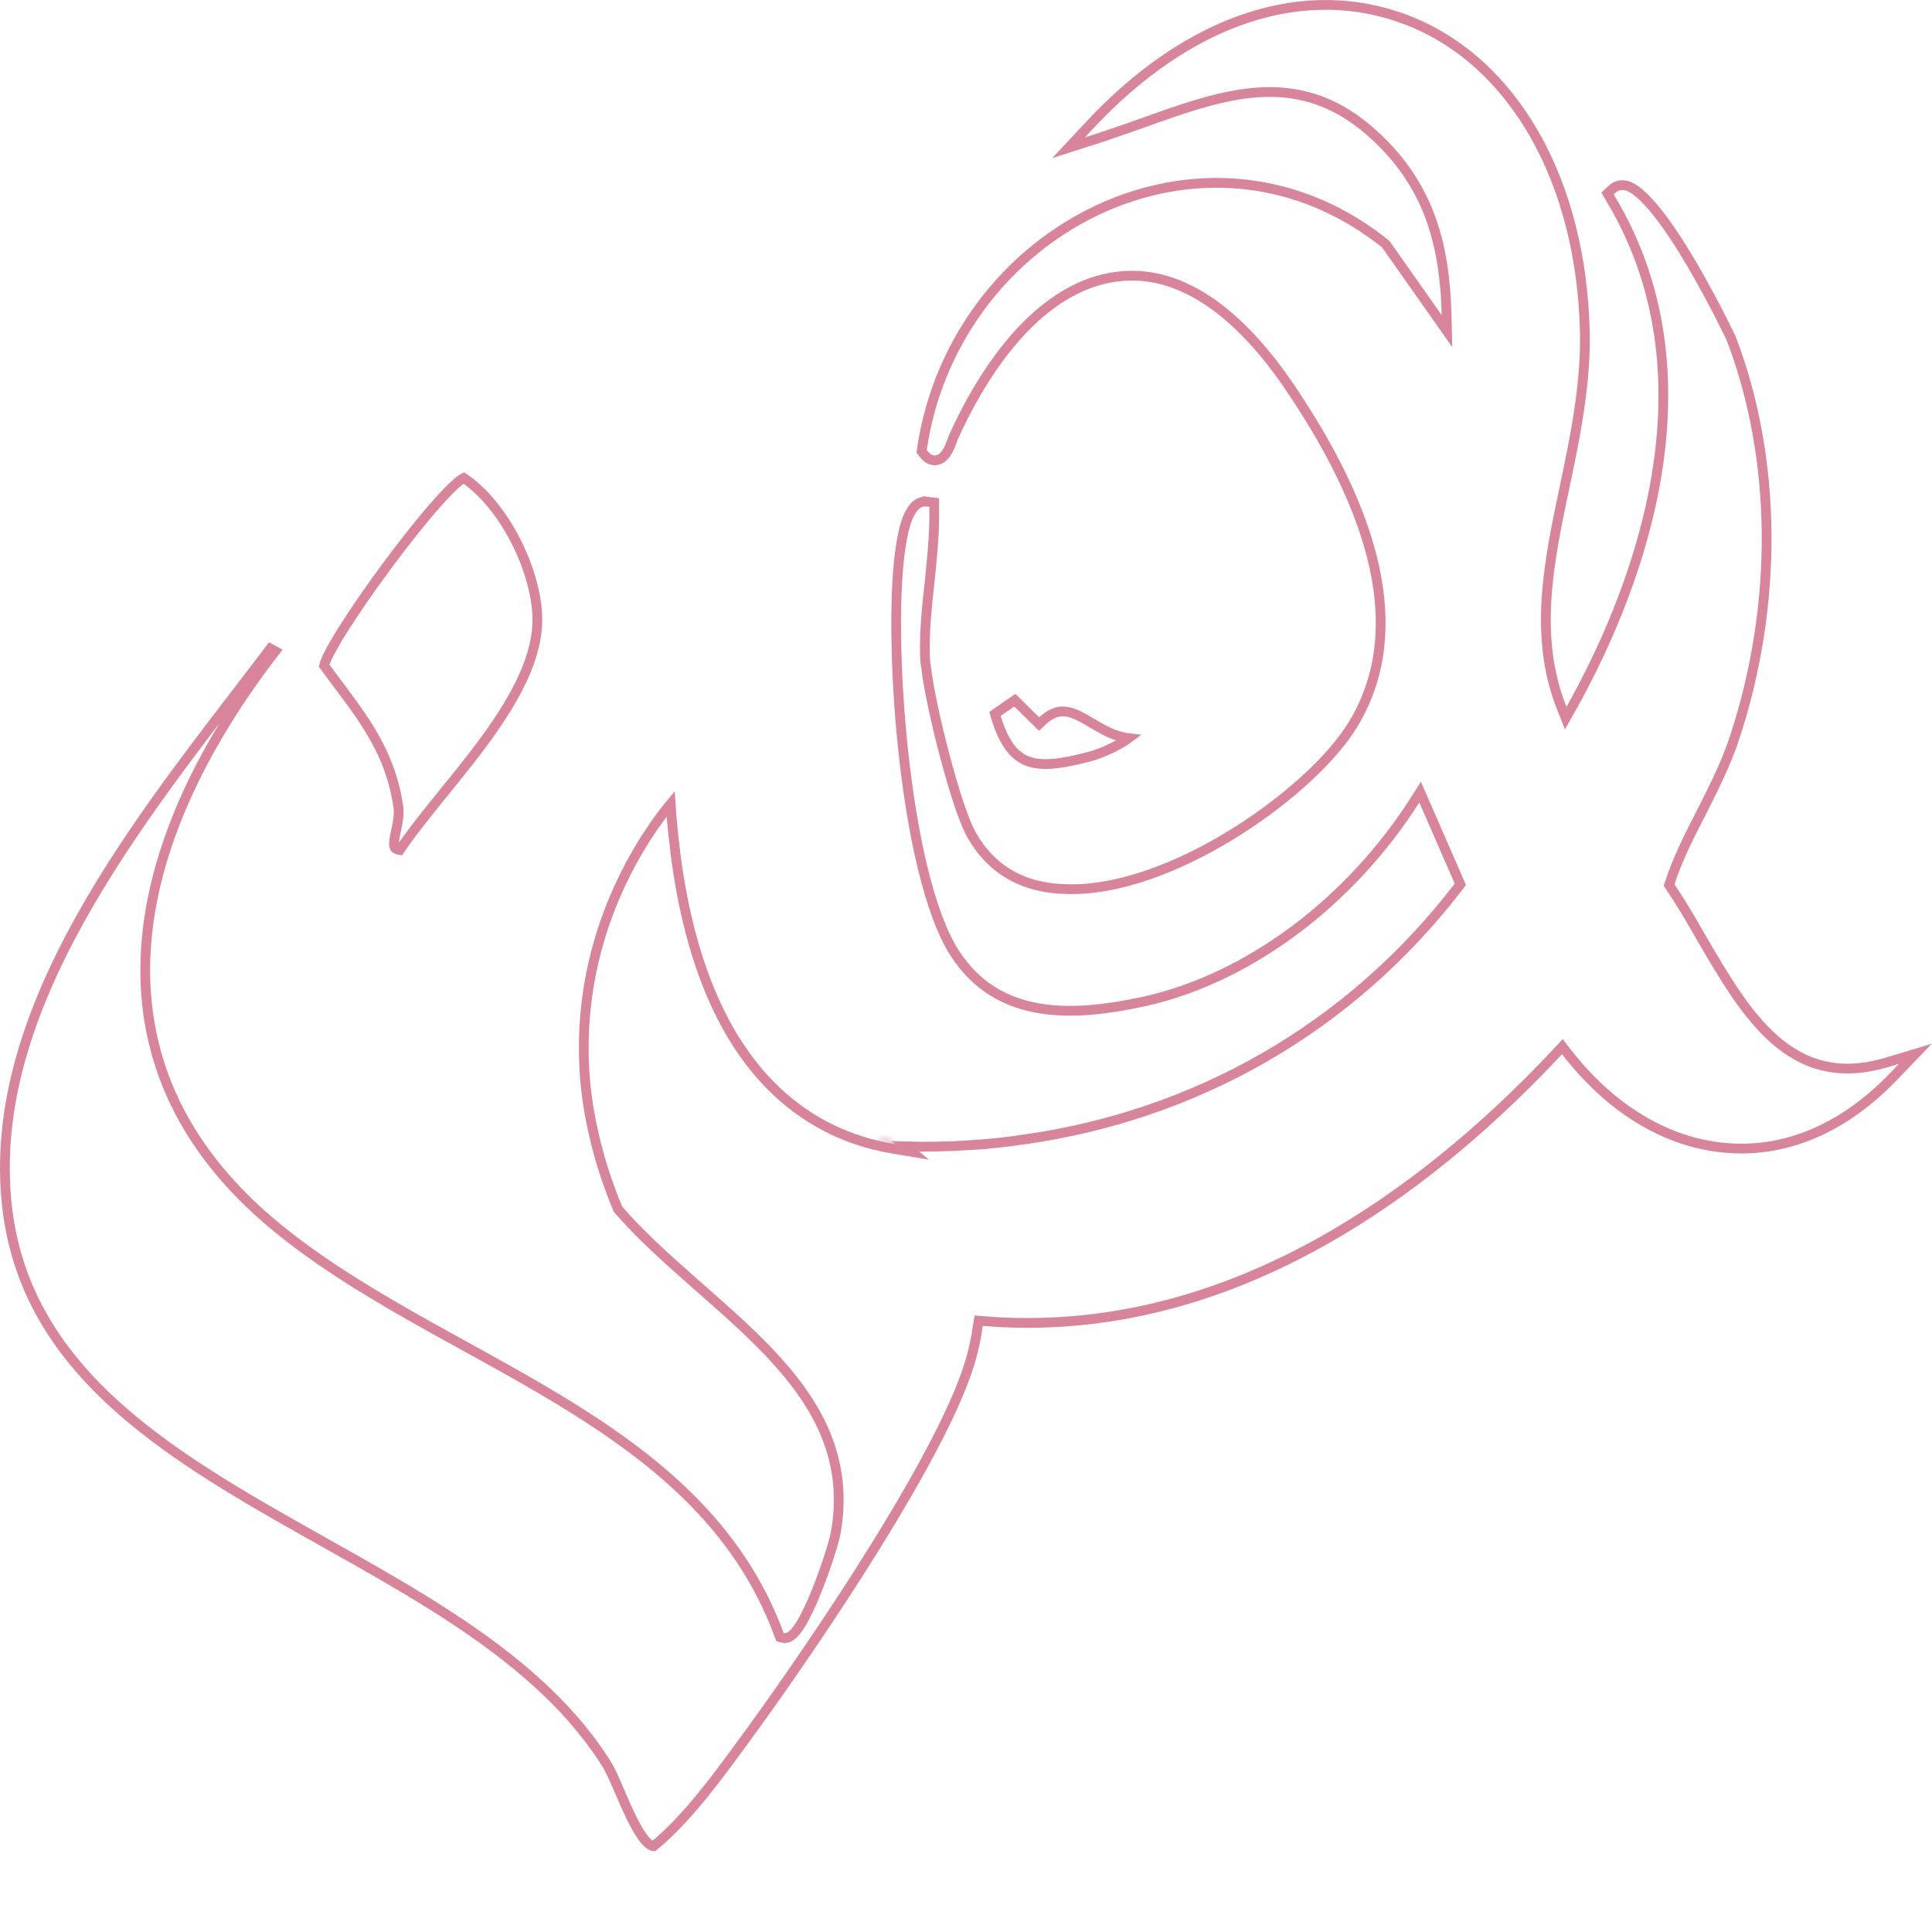 <svg width="396" height="396 " viewBox="0 0 396 396 " fill="none" xmlns="http://www.w3.org/2000/svg">
<mask id="path-1-inside-1_3154_6681" fill="white">
<path d="M183.46 234.528C182.246 234.325 180.931 234.083 179.657 233.739C180.689 233.779 181.761 233.84 182.772 233.88C183.015 234.083 183.218 234.325 183.46 234.507V234.528Z"></path>
</mask>
<path d="M183.46 234.528L183.132 236.5L185.46 236.889V234.528H183.46ZM179.657 233.739L179.735 231.74L179.136 235.67L179.657 233.739ZM182.772 233.88L184.053 232.344L183.531 231.909L182.852 231.882L182.772 233.88ZM183.46 234.507H185.46V233.507L184.66 232.907L183.46 234.507ZM183.46 234.528L183.789 232.555C182.593 232.355 181.355 232.125 180.178 231.808L179.657 233.739L179.136 235.67C180.507 236.04 181.9 236.295 183.132 236.5L183.46 234.528ZM179.657 233.739L179.578 235.737C180.084 235.757 180.601 235.782 181.126 235.807C181.647 235.832 182.177 235.858 182.693 235.879L182.772 233.88L182.852 231.882C182.356 231.862 181.844 231.837 181.319 231.812C180.796 231.787 180.261 231.761 179.735 231.74L179.657 233.739ZM182.772 233.88L181.492 235.417C181.538 235.455 181.581 235.497 181.719 235.632C181.829 235.74 182.023 235.93 182.26 236.107L183.46 234.507L184.66 232.907C184.663 232.909 184.653 232.902 184.627 232.879C184.6 232.854 184.567 232.822 184.514 232.771C184.429 232.688 184.25 232.508 184.053 232.344L182.772 233.88ZM183.46 234.507H181.46V234.528H183.46H185.46V234.507H183.46Z" fill="#D8859C" mask="url(#path-1-inside-1_3154_6681)"></path>
<path d="M212.298 147.736L212.98 148.407L213.681 147.756C215.34 146.212 216.759 145.77 218.058 145.826C219.421 145.885 220.804 146.494 222.381 147.38C223.888 148.226 225.633 149.366 227.438 150.177C228.637 150.716 229.925 151.14 231.317 151.299C231.303 151.31 231.288 151.322 231.273 151.334C230.546 151.886 229.641 152.43 228.676 152.931C226.981 153.812 225.184 154.519 223.997 154.885L223.527 155.019L223.524 155.02C217.596 156.606 213.512 157.155 210.51 155.967C207.722 154.863 205.596 152.128 203.937 146.329L208.011 143.52L212.298 147.736Z" stroke="#D8859C" stroke-width="2"></path>
<mask id="path-4-inside-2_3154_6681" fill="white">
<path d="M183.46 234.528C182.246 234.325 180.931 234.083 179.657 233.739C180.689 233.779 181.761 233.84 182.772 233.88C183.015 234.083 183.218 234.325 183.46 234.507V234.528Z"></path>
</mask>
<path d="M183.46 234.528L183.132 236.5L185.46 236.889V234.528H183.46ZM179.657 233.739L179.735 231.74L179.136 235.67L179.657 233.739ZM182.772 233.88L184.053 232.344L183.531 231.909L182.852 231.882L182.772 233.88ZM183.46 234.507H185.46V233.507L184.66 232.907L183.46 234.507ZM183.46 234.528L183.789 232.555C182.593 232.356 181.355 232.126 180.178 231.808L179.657 233.739L179.136 235.67C180.507 236.04 181.9 236.295 183.132 236.5L183.46 234.528ZM179.657 233.739L179.578 235.737C180.084 235.757 180.601 235.782 181.126 235.807C181.647 235.832 182.177 235.858 182.693 235.879L182.772 233.88L182.852 231.882C182.356 231.862 181.844 231.837 181.319 231.812C180.796 231.787 180.261 231.761 179.735 231.74L179.657 233.739ZM182.772 233.88L181.492 235.417C181.538 235.455 181.581 235.497 181.719 235.632C181.829 235.74 182.023 235.93 182.26 236.107L183.46 234.507L184.66 232.907C184.663 232.909 184.653 232.902 184.627 232.879C184.6 232.854 184.567 232.822 184.514 232.771C184.429 232.688 184.25 232.508 184.053 232.344L182.772 233.88ZM183.46 234.507H181.46V234.528H183.46H185.46V234.507H183.46Z" fill="#D8859C" mask="url(#path-4-inside-2_3154_6681)"></path>
<path d="M95.057 97.961C99.078 100.671 102.722 105.201 105.431 110.327C108.129 115.432 109.845 121.026 110.109 125.819L110.131 126.281C110.421 134.469 105.682 143.08 99.556 151.493C96.508 155.678 93.162 159.756 89.996 163.667C86.999 167.368 84.157 170.927 81.932 174.238C81.23 174.134 81.012 173.902 80.924 173.755C80.761 173.482 80.698 172.976 80.835 172.041C80.899 171.6 80.999 171.121 81.111 170.591C81.222 170.072 81.347 169.503 81.452 168.927C81.649 167.852 81.796 166.659 81.66 165.482L81.629 165.247C79.803 152.921 73.148 145.642 66.423 136.427C66.455 136.286 66.51 136.091 66.603 135.835C66.772 135.372 67.031 134.794 67.377 134.108C68.068 132.738 69.075 131.007 70.311 129.038C72.783 125.103 76.134 120.279 79.616 115.595C83.099 110.911 86.698 106.388 89.662 103.054C91.147 101.385 92.453 100.033 93.496 99.112C94.019 98.65 94.453 98.317 94.791 98.108C94.902 98.04 94.99 97.993 95.057 97.961Z" stroke="#D8859C" stroke-width="2"></path>
<path d="M223.28 25.725C243.747 3.773 267.474 -3.913 288.33 4.086V4.085C310.154 12.467 324.271 37.019 324.854 68.515V68.516C324.977 77.787 323.37 86.905 321.528 95.838L320.729 99.655C317.422 115.299 314.255 130.538 320.152 145.251L320.929 147.188L321.952 145.369C327.929 134.737 335.728 118.23 339.17 99.583C342.613 80.929 341.705 60.065 330.173 40.816H330.172L329.504 39.657L330.47 38.755C331.201 38.095 332.139 37.82 333.162 38.009L333.368 38.053C334.139 38.24 335.089 38.797 336.19 39.755C337.278 40.7 338.441 41.971 339.642 43.477C342.043 46.487 344.527 50.348 346.783 54.188C349.036 58.023 351.046 61.811 352.504 64.662C353.232 66.087 353.822 67.277 354.233 68.119C354.439 68.54 354.6 68.875 354.712 69.108C354.768 69.225 354.811 69.316 354.841 69.38C354.856 69.413 354.867 69.436 354.874 69.45C364.284 94.137 364.532 124.034 355.477 151.382C353.704 156.718 351.154 161.706 348.658 166.656C346.173 171.485 343.85 176.085 342.264 180.946L342.112 181.411L342.386 181.815C344.243 184.567 346.028 187.539 347.853 190.716L348.637 192.089L348.643 192.099C353.231 199.978 357.813 207.856 363.673 213.016C366.623 215.614 369.926 217.55 373.747 218.456C377.331 219.306 381.313 219.235 385.811 218.021L386.717 217.763L386.718 217.762L392.585 215.999L388.359 220.4L388.355 220.405C378.298 230.992 366.63 236.093 354.704 235.351L354.136 235.312L354.132 235.311L353.557 235.264C341.489 234.186 330.034 227.247 320.962 215.466L320.243 214.532L319.438 215.394C294.629 241.945 258.421 269.621 214.361 271.09L213.319 271.119H213.317C209.448 271.219 205.539 271.12 201.531 270.779L200.599 270.699L200.458 271.625C200.212 273.239 199.923 274.899 199.497 276.667L199.306 277.432L199.303 277.443C198.138 282.167 195.476 288.356 191.898 295.297C188.329 302.223 183.876 309.842 179.169 317.409C170.343 331.598 160.642 345.572 154.23 354.402L152.993 356.099L152.992 356.1C147.362 363.802 141.082 372.555 133.993 378.405C133.556 378.388 132.923 378.05 132.065 376.995C131.126 375.839 130.178 374.137 129.249 372.207C128.325 370.287 127.452 368.217 126.643 366.344C125.947 364.734 125.282 363.231 124.678 362.158L124.423 361.727L124.422 361.726L123.705 360.6C116.189 349.046 105.217 339.927 92.947 331.835C80.306 323.498 66.134 316.159 52.903 308.415C26.518 292.97 3.69 275.807 1.229 245.081L1.174 244.353V244.352L1.113 243.387C-0.03 223.135 7.628 203.314 18.57 184.624C29.527 165.909 43.686 148.467 55.424 132.938L56.411 133.478C42.164 151.885 31.859 172.396 30.053 192.616C28.239 212.92 35.003 232.836 54.708 249.88L55.656 250.689H55.657C64.19 257.871 73.956 263.918 84.027 269.65C94.132 275.402 104.48 280.803 114.348 286.769C134.045 298.676 151.424 312.608 159.7 335.084L159.876 335.562L160.366 335.7C161.273 335.957 162.056 335.427 162.555 334.961C163.102 334.449 163.64 333.71 164.155 332.867C165.195 331.168 166.281 328.818 167.277 326.369C169.265 321.486 170.992 315.97 171.335 313.989C174.004 298.614 167.162 287.199 157.557 277.101C152.763 272.061 147.237 267.303 141.822 262.532C136.432 257.783 131.145 253.014 126.679 247.871C124.494 242.665 122.898 237.636 121.793 232.817L121.576 231.848L121.574 231.839L121.363 230.883C120.412 226.439 119.898 222.223 119.728 218.167L119.696 217.3V217.298L119.661 215.795C119.297 189.079 132.772 170.436 137.461 164.762C137.676 168.134 138.004 171.359 138.403 174.392C138.392 174.511 138.398 174.611 138.406 174.679C138.409 174.704 138.415 174.728 138.418 174.748L138.423 174.784C138.816 177.926 139.317 180.91 139.858 183.744L140.093 184.95L140.094 184.956C143.49 201.599 149.382 213.064 156.408 220.862C163.439 228.666 171.558 232.745 179.312 234.688L179.432 234.719H179.532C180.812 235.057 182.115 235.297 183.296 235.494L186.934 236.101L185.588 234.979C189.989 235.095 194.385 235.021 198.74 234.736L198.739 234.735C202.528 234.491 206.259 234.105 209.95 233.555L209.949 233.554C244.875 228.601 276.572 210.949 298.971 181.723L299.33 181.255L299.094 180.715L291.83 164.083L291.078 162.362L290.07 163.947C276.745 184.892 256.002 200.445 234.71 205.227L233.695 205.446C227.089 206.826 219.823 207.815 213.08 206.693C206.382 205.579 200.201 202.384 195.672 195.343H195.671C193.066 191.292 190.873 185.142 189.104 177.842C187.341 170.562 186.021 162.218 185.125 153.837C183.331 137.048 183.255 120.241 184.689 111.622C184.967 109.989 185.374 107.59 186.265 105.666C186.707 104.71 187.235 103.948 187.856 103.457C188.45 102.988 189.162 102.737 190.089 102.839V102.838L191.484 103.011V104.436C191.559 108.007 191.275 111.742 190.923 115.469L190.558 119.187C190.01 124.156 189.451 129.335 189.587 134.056L189.624 134.994C189.63 135.611 189.741 136.252 189.832 136.864V136.865C190.356 141.224 191.918 148.424 193.713 155.171C194.612 158.551 195.574 161.834 196.5 164.608C197.362 167.19 198.212 169.388 198.97 170.812L199.119 171.086C203.147 178.25 209.69 182.021 218.384 182.234V182.235C229.082 182.641 241.491 177.78 252.253 171.207C262.686 164.835 271.758 156.738 276.388 149.939L276.822 149.286L276.824 149.283C288.191 131.576 283.747 108.026 264.469 79.515H264.47C253.995 64.013 242.388 55.778 230.512 56.557L229.945 56.601C216.759 57.683 204.581 69.582 195.479 89.472L195.461 89.512L195.446 89.555C195.024 90.749 194.61 91.888 194.028 92.782C193.499 93.596 192.893 94.112 192.101 94.291L191.939 94.322L191.932 94.324C191.447 94.407 190.484 94.407 189.494 93.254L189.296 93.007L188.914 92.502L189.002 91.815C192.41 69.039 207.632 49.737 228.717 41.433C247.732 34.061 267.733 37.069 283.775 49.829L284.155 50.209L294.688 65.173L296.587 67.869L296.506 64.573C296.164 50.543 293.096 38.738 282.79 28.736L282.293 28.261C274.612 20.934 266.9 18.581 258.927 18.882C252.023 19.142 244.948 21.397 237.612 23.987L234.452 25.113C231.666 26.089 228.917 27.073 226.156 27.991L224.972 28.381L219.02 30.285L223.28 25.726V25.725ZM138.427 174.805C138.426 174.801 138.425 174.796 138.424 174.791C138.424 174.789 138.423 174.787 138.423 174.783C138.425 174.794 138.426 174.801 138.427 174.805Z" stroke="#D8859C" stroke-width="2"></path>
</svg>